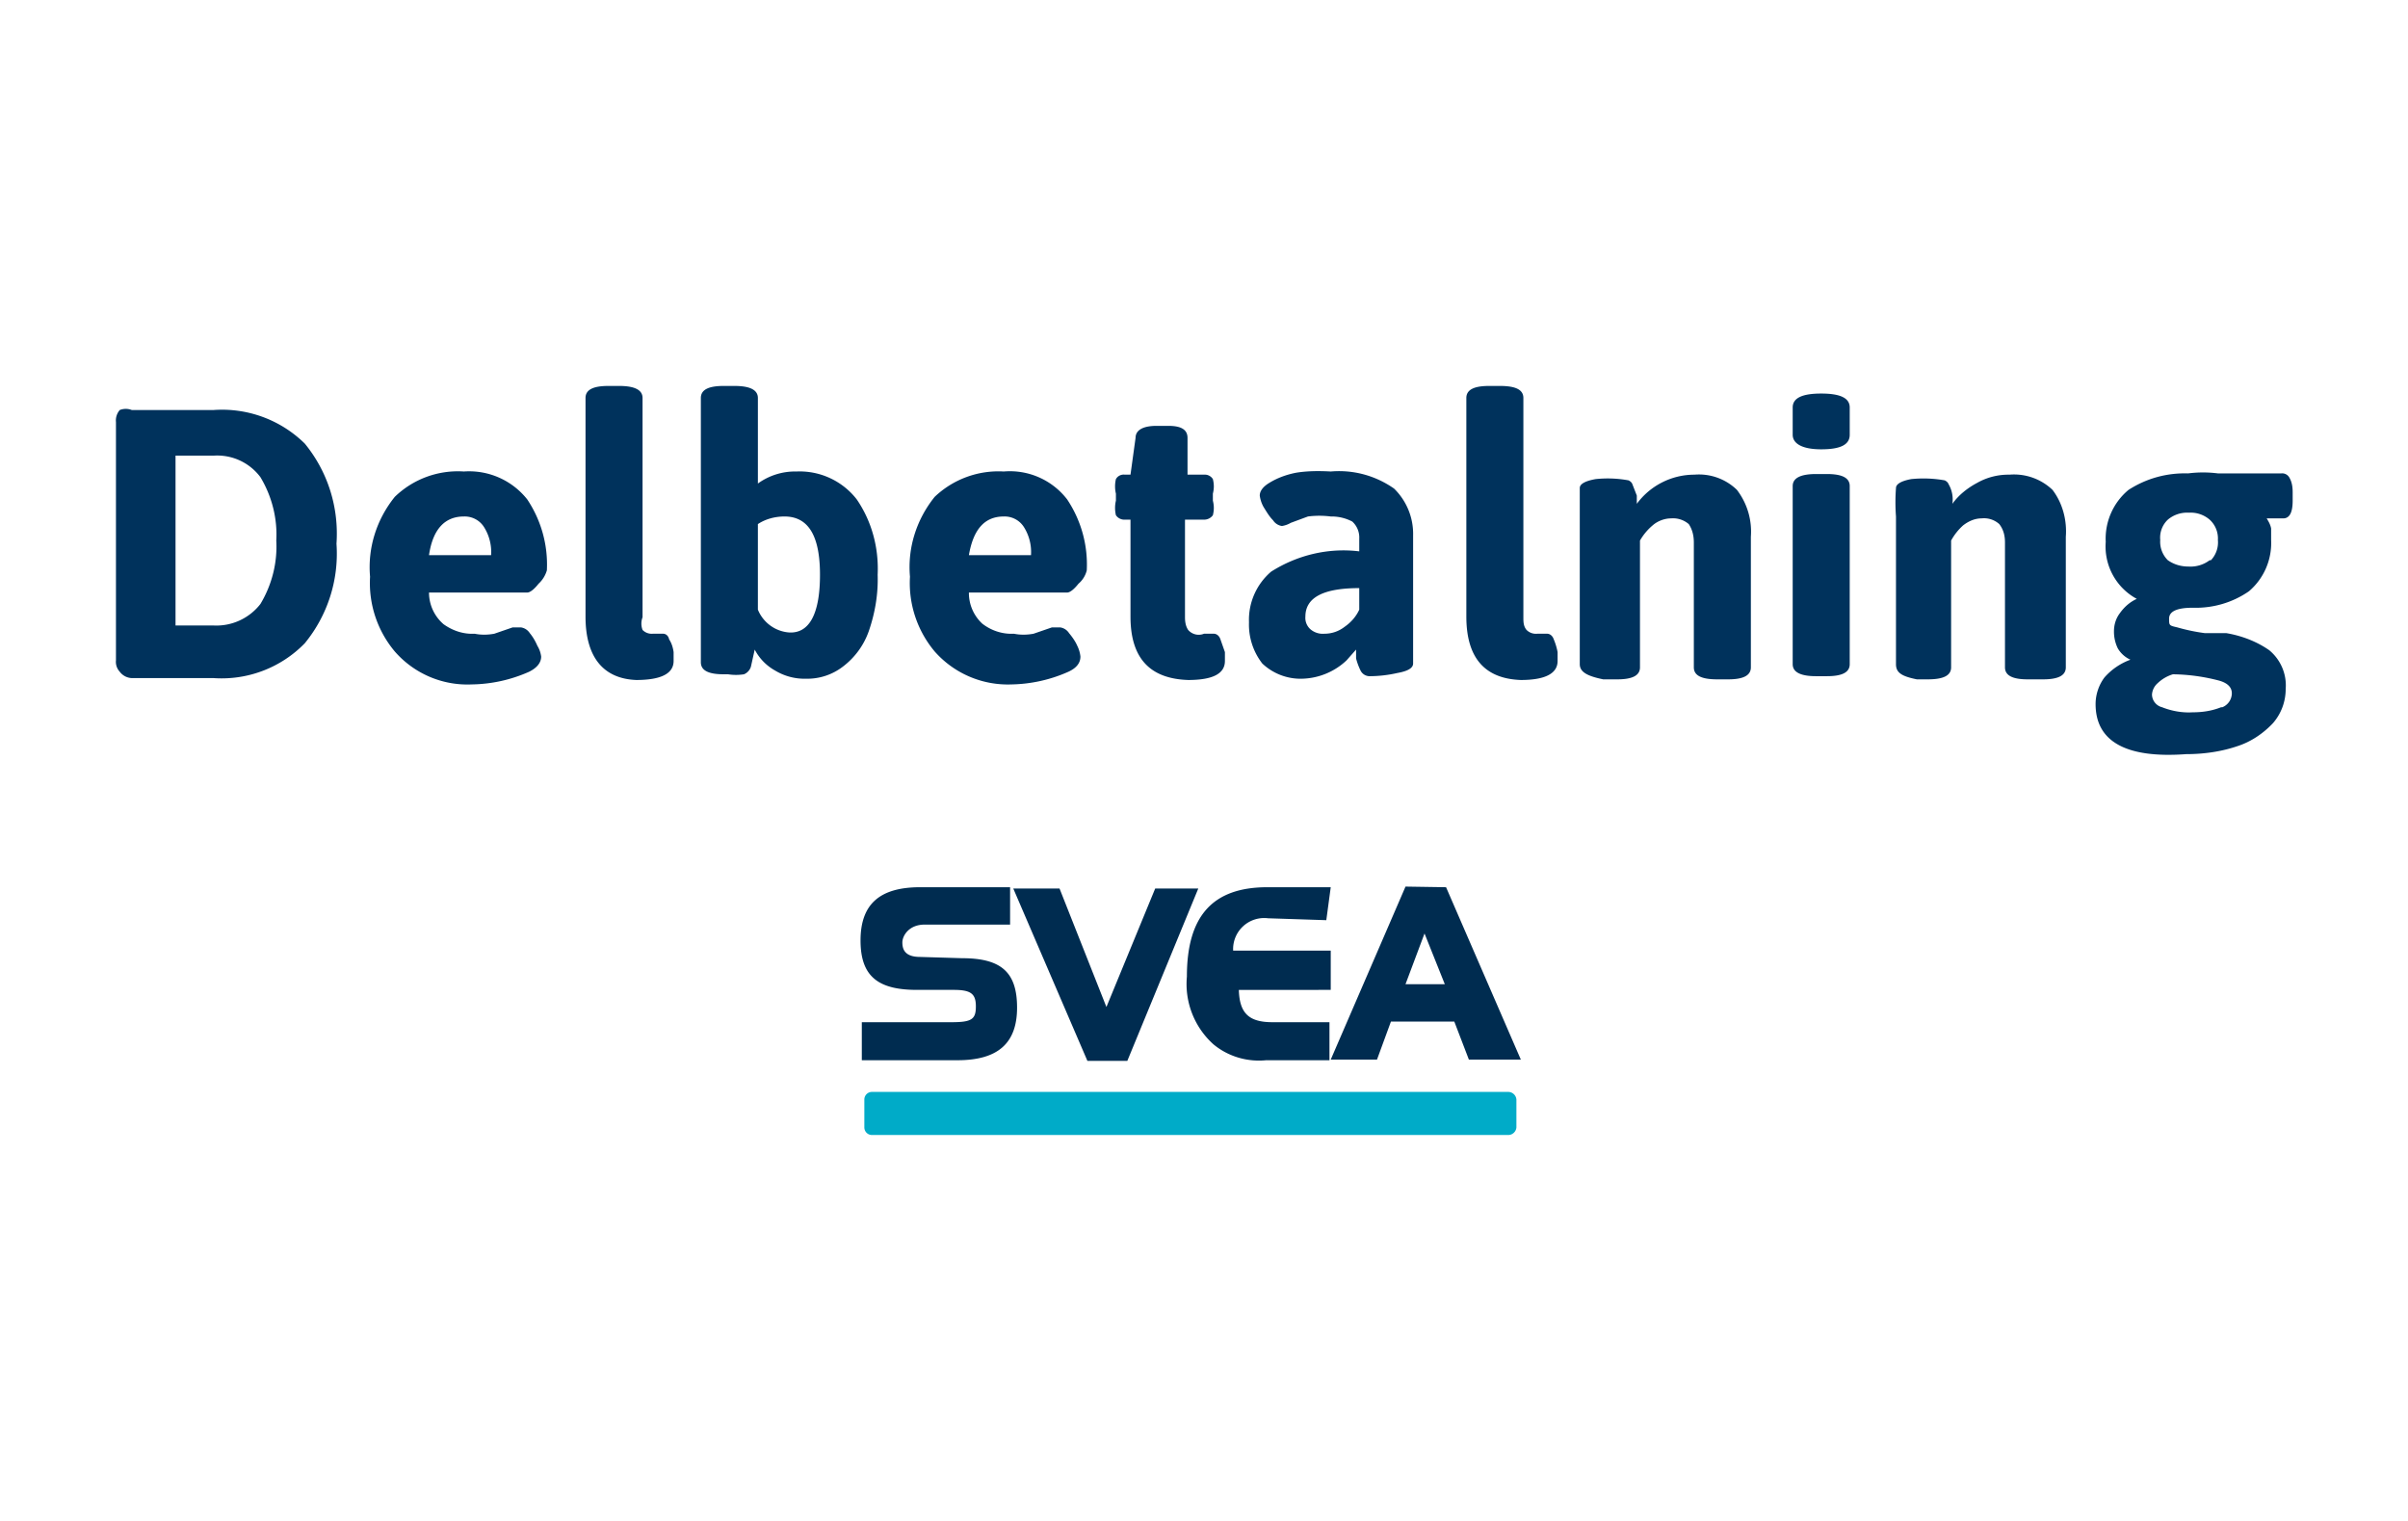 <svg xmlns="http://www.w3.org/2000/svg" width="38" height="24" fill="none" aria-labelledby="pi-sveadelbetalning" role="img" viewBox="0 0 38 24"><title id="pi-sveadelbetalning">Svea Delbetalning</title><path fill="#fff" d="M0 0h38v24H0z"/><path fill="#002C50" d="M14.52 15.1c-.25 0-.28-.13-.28-.23s.1-.28.35-.28h1.35V14h-1.42c-.64 0-.94.27-.94.84s.28.78.89.78h.58c.27 0 .35.06.35.26s-.06.25-.38.25H13.6v.6h1.51c.64 0 .94-.27.94-.83s-.25-.78-.87-.78m3.05-1.1-.77 1.87-.74-1.87h-.73l1.17 2.72h.63l1.12-2.72zm2.7.5L21 14h-1c-.86 0-1.27.45-1.27 1.41a1.28 1.28 0 0 0 .42 1.07c.23.19.53.28.83.25h1v-.6h-.9c-.37 0-.52-.14-.53-.51H21V15h-1.54a.49.49 0 0 1 .55-.51m2.47.24.32.8h-.62zm-.3-.74L21 16.72h.73l.22-.6h1l.23.6H24L22.82 14z"/><path fill="#00ABC8" d="M23.76 17.91h-10a.12.12 0 0 1-.12-.12v-.44a.12.12 0 0 1 .12-.12H23.8a.13.13 0 0 1 .13.12v.44a.13.13 0 0 1-.13.12"/><path fill="#00325C" d="M1.89 10.6a.23.23 0 0 1-.06-.18V6.66a.25.25 0 0 1 .06-.19.26.26 0 0 1 .19 0h1.29A1.86 1.86 0 0 1 4.81 7c.36.44.54 1 .5 1.58.04.57-.14 1.13-.5 1.57a1.83 1.83 0 0 1-1.44.55H2.08a.25.25 0 0 1-.19-.1m1.48-.73a.88.88 0 0 0 .74-.34c.18-.3.27-.65.25-1 .02-.35-.07-.7-.25-1a.85.85 0 0 0-.74-.34h-.6v2.68zm2.86.41a1.68 1.68 0 0 1-.39-1.18c-.04-.45.1-.9.39-1.26a1.43 1.43 0 0 1 1.09-.4 1.17 1.17 0 0 1 1 .44c.22.33.33.72.31 1.12a.46.46 0 0 1-.13.21c-.08.1-.14.14-.18.14H6.77a.66.66 0 0 0 .23.5c.14.1.31.16.49.15.1.02.2.02.31 0l.29-.1h.13a.2.2 0 0 1 .14.09c.05.06.09.13.12.2.03.05.05.1.06.17 0 .1-.07.18-.19.24a2.3 2.3 0 0 1-.91.2 1.52 1.52 0 0 1-1.21-.52m1.52-1.52a.74.74 0 0 0-.11-.44.36.36 0 0 0-.32-.17c-.3 0-.49.2-.55.61zm1.49.97V6.28c0-.13.12-.19.36-.19h.17c.24 0 .37.06.37.19v3.46a.28.28 0 0 0 0 .2.2.2 0 0 0 .16.06h.17s.07 0 .09.09c.04.06.06.13.07.2v.14c0 .2-.2.3-.59.3-.51-.02-.8-.35-.8-1m2.99.85a.8.8 0 0 1-.32-.33l-.06.27a.19.19 0 0 1-.11.12.8.8 0 0 1-.25 0h-.07c-.24 0-.36-.06-.36-.19V6.28c0-.13.12-.19.36-.19h.17c.24 0 .37.06.37.19v1.35a1 1 0 0 1 .61-.19 1.14 1.14 0 0 1 .95.44c.24.35.35.77.33 1.19.01.3-.04.6-.14.89a1.2 1.2 0 0 1-.41.56.92.92 0 0 1-.58.19.9.9 0 0 1-.49-.13m.71-1.51c0-.61-.18-.92-.56-.92-.15 0-.3.04-.42.12v1.35a.58.58 0 0 0 .49.36c.33.02.49-.31.49-.91m1.81 1.21a1.68 1.68 0 0 1-.39-1.18c-.04-.45.1-.9.39-1.26a1.46 1.46 0 0 1 1.09-.4 1.14 1.14 0 0 1 1 .44c.22.33.33.72.31 1.12a.4.4 0 0 1-.13.21c-.08.1-.14.14-.18.14h-1.55a.66.66 0 0 0 .21.49c.14.11.32.17.5.16.1.02.2.02.31 0l.29-.1h.13a.2.2 0 0 1 .14.09c.05.06.1.13.13.2a.5.5 0 0 1 .05.17c0 .1-.06.18-.19.24a2.3 2.3 0 0 1-.9.2 1.54 1.54 0 0 1-1.21-.52m1.52-1.52a.74.74 0 0 0-.11-.44.36.36 0 0 0-.32-.17c-.3 0-.48.2-.55.61zm1.57.97V8.2h-.09a.16.16 0 0 1-.14-.07.5.5 0 0 1 0-.23v-.11a.5.5 0 0 1 0-.23.14.14 0 0 1 .14-.07h.09l.08-.58c0-.13.13-.19.33-.19h.19c.2 0 .3.06.3.19v.58H19a.15.15 0 0 1 .14.07c.02.08.02.15 0 .23v.11c.02.08.02.15 0 .23a.17.17 0 0 1-.14.07h-.3v1.54c0 .07.01.14.05.2A.22.22 0 0 0 19 10h.16s.07 0 .1.09l.07.2v.14c0 .2-.19.3-.58.3-.61-.02-.91-.35-.91-1m2.08.74a1 1 0 0 1-.21-.65 1 1 0 0 1 .35-.8c.41-.26.9-.38 1.39-.32v-.2a.34.34 0 0 0-.11-.27.7.7 0 0 0-.34-.08 1.4 1.4 0 0 0-.36 0l-.27.1a.4.4 0 0 1-.14.05.2.2 0 0 1-.14-.09c-.06-.06-.1-.13-.15-.21a.5.5 0 0 1-.06-.18c0-.07.05-.14.15-.2.13-.08.27-.13.42-.16.18-.03.37-.03.55-.02.35-.03.7.06 1 .27a1 1 0 0 1 .3.74v2.02c0 .07-.08.12-.25.15a2 2 0 0 1-.43.05.16.16 0 0 1-.15-.09 1 1 0 0 1-.07-.19v-.14l-.15.17a1.06 1.06 0 0 1-.75.29.88.88 0 0 1-.58-.24m1.3-.58c.1-.07.18-.16.23-.27v-.34c-.57 0-.85.15-.85.45a.24.24 0 0 0 .08.2.3.3 0 0 0 .22.07c.12 0 .23-.04.32-.11m1.92-.16V6.28c0-.13.12-.19.36-.19h.17c.25 0 .37.06.37.19v3.46c0 .07 0 .14.05.2a.21.21 0 0 0 .17.06h.16s.07 0 .1.09a1 1 0 0 1 .06.2v.14c0 .2-.2.3-.58.3-.57-.02-.86-.35-.86-1m1.79.75V7.7c0-.06.08-.11.25-.14a1.8 1.8 0 0 1 .52.02c.02.01.05.03.06.06l.07.18v.13a1.13 1.13 0 0 1 .91-.46.86.86 0 0 1 .67.24c.16.21.24.47.22.74v2.06c0 .13-.12.19-.36.19h-.17c-.25 0-.37-.06-.37-.19V8.56c0-.1-.02-.2-.08-.29a.38.38 0 0 0-.28-.09c-.1 0-.21.04-.29.11a.9.9 0 0 0-.2.24v2c0 .13-.12.19-.36.19h-.22c-.24-.05-.37-.11-.37-.24m3.36-3.62v-.43c0-.15.15-.22.45-.22s.45.07.45.22v.43c0 .16-.15.23-.45.23s-.45-.09-.45-.23m0 3.62V7.67c0-.13.13-.19.37-.19h.17c.24 0 .36.06.36.19v2.81c0 .13-.12.19-.36.19h-.17c-.24 0-.37-.06-.37-.19m1.63 0V8.15a3 3 0 0 1 0-.45c0-.06.08-.11.24-.14a1.9 1.9 0 0 1 .53.02c.02.01.05.03.06.06a.48.48 0 0 1 .06.31c.1-.14.24-.25.39-.33a1 1 0 0 1 .51-.13.88.88 0 0 1 .68.24c.16.21.23.48.21.74v2.06c0 .13-.12.19-.36.19H32c-.24 0-.36-.06-.36-.19V8.56c0-.1-.02-.2-.09-.29a.36.36 0 0 0-.28-.09c-.1 0-.2.04-.29.11a.9.9 0 0 0-.19.24v2c0 .13-.12.19-.37.19h-.17c-.25-.05-.33-.11-.33-.24m3.15.63c0-.15.05-.3.14-.42a1 1 0 0 1 .41-.28.44.44 0 0 1-.2-.18.6.6 0 0 1-.06-.27c0-.1.03-.2.09-.28.07-.1.16-.18.27-.23a.94.94 0 0 1-.49-.9 1 1 0 0 1 .36-.82c.28-.18.6-.27.94-.26.16-.02.31-.02.47 0h1a.13.13 0 0 1 .13.07c.04.07.05.15.05.23v.13c0 .19-.05.28-.15.28h-.26c.03.05.06.1.07.16v.18a1 1 0 0 1-.35.81c-.26.18-.57.27-.89.26-.25 0-.37.06-.37.17s0 .11.13.14c.14.04.28.07.43.09h.34c.24.04.48.13.68.27a.72.72 0 0 1 .26.61c0 .2-.07.39-.2.54-.15.16-.34.29-.55.36-.26.09-.54.13-.82.13-.95.07-1.43-.2-1.43-.79m2 .05a.24.24 0 0 0 .15-.22c0-.09-.06-.16-.2-.2a3 3 0 0 0-.73-.1.6.6 0 0 0-.24.14.26.26 0 0 0-.09.18.21.21 0 0 0 .16.2c.15.06.32.09.48.08.15 0 .3-.02.45-.08zm-.18-2.32a.41.41 0 0 0 .11-.32.4.4 0 0 0-.13-.32.46.46 0 0 0-.33-.11.47.47 0 0 0-.33.11.39.39 0 0 0-.12.32.41.41 0 0 0 .12.32c.1.07.21.1.33.1a.5.5 0 0 0 .33-.1z"/></svg>